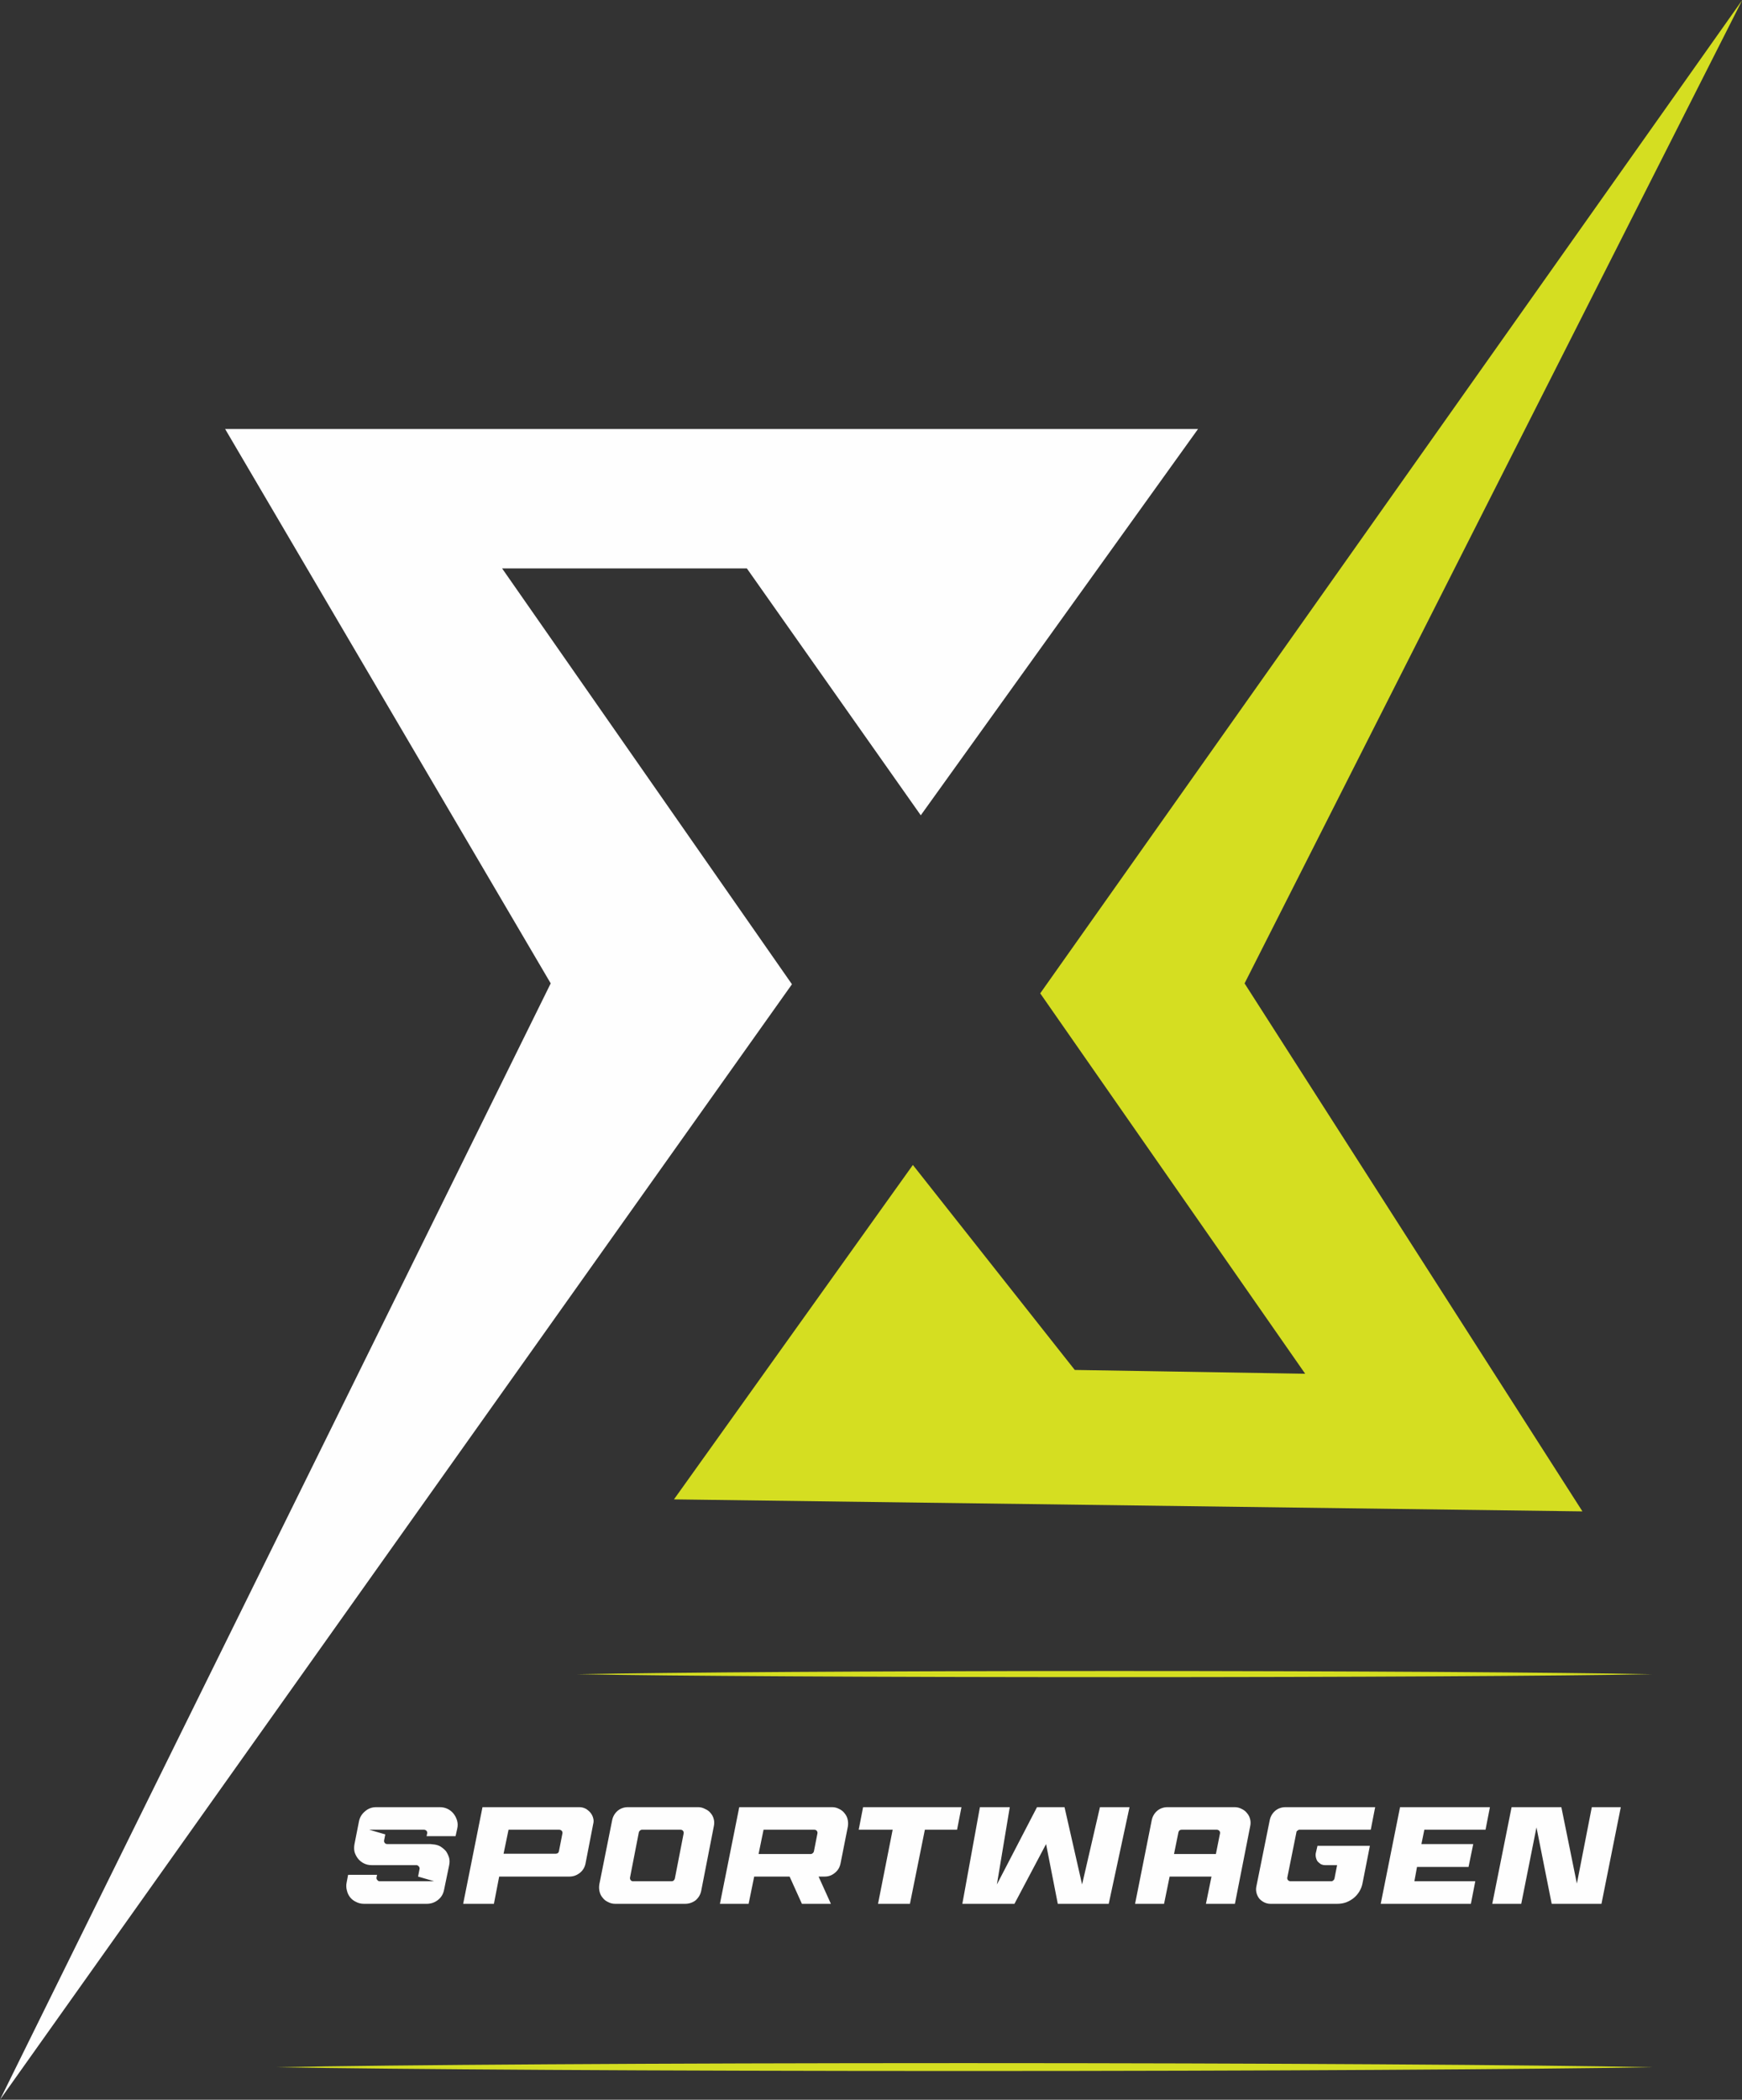 <svg version="1.2" xmlns="http://www.w3.org/2000/svg" viewBox="0 0 595 717" width="595" height="717">
	<rect x="0" y="0" width="595" height="717" fill="#333333" stroke="none"/>
	<title>New Project</title>
	<style>
		.s0 { fill: #fefefe } 
		.s1 { fill: #d5de21 } 
	</style>
	<g id="Folder 1">
		<path id="&lt;Path&gt;" class="s0" d="m0 717l270.5-380.9-99-142h83.6l59.4 84.3 94.7-131.9h-332.3l111.2 189.3z"/>
		<g id="&lt;Group&gt;">
			<path id="&lt;Path&gt;" class="s1" d="m230.2 512l81.6-114.2 55.3 70 78.7 1.3-90.5-129.9 239.8-339.2-170 335.8 115.4 180.3z"/>
		</g>
		<g id="&lt;Group&gt;">
			<path id="&lt;Compound Path&gt;" class="s0" d="m118.4 642.8l0.5-2.6h9.9l-0.2 0.9q-0.1 0.5 0.3 0.9 0.3 0.4 0.8 0.4h18.6l-5.5-1.6 0.5-2.6q0.1-0.5-0.3-0.9-0.3-0.4-0.8-0.4h-15.3q-1.4 0-2.6-0.6-1.2-0.6-2-1.6-0.8-1-1.2-2.3-0.3-1.3 0-2.8l1.5-7.6q0.4-2.1 2.1-3.5 1.6-1.4 3.8-1.4h21.7q1.5 0 2.7 0.6 1.2 0.6 2 1.6 0.8 1 1.2 2.3 0.4 1.3 0.1 2.7l-0.6 2.7h-9.9l0.2-0.9q0.1-0.5-0.2-0.9-0.4-0.4-0.9-0.4h-18.7l5.5 1.6-0.4 2q-0.1 0.5 0.2 0.9 0.3 0.4 0.9 0.4h12.4q1.4 0 2.3 0l0.9 0.1q1.4 0.1 2.5 0.7 1.1 0.7 1.9 1.6 0.7 1 1.1 2.3 0.3 1.2 0 2.6l-1.7 8.2q-0.4 2.2-2 3.5-1.7 1.4-3.9 1.4h-21.5q-1.4 0-2.6-0.6-1.3-0.6-2.1-1.6-0.8-1-1.1-2.3-0.4-1.4-0.1-2.8z"/>
			<path id="&lt;Compound Path&gt;" class="s0" d="m194.5 640.8h-24l-1.8 9.3h-10.5l6.6-33h33.1q1.1 0 2.1 0.5 0.9 0.5 1.6 1.3 0.7 0.8 1 1.9 0.3 1 0 2.1l-2.6 13.4q-0.4 2-1.9 3.2-1.6 1.3-3.6 1.3zm-4-8q0.3-0.2 0.4-0.6l1.2-6.1q0.1-0.5-0.2-0.9-0.4-0.4-0.9-0.4h-17.3l-1.7 8.2h17.8q0.4 0 0.7-0.2z"/>
			<path id="&lt;Compound Path&gt;" class="s0" d="m238.5 617.1q1.2 0 2.3 0.6 1.2 0.5 1.9 1.4 0.8 0.9 1.1 2.1 0.3 1.2 0 2.5l-4.3 22q-0.4 1.9-1.9 3.2-1.6 1.2-3.6 1.2h-23.9q-1.3 0-2.4-0.6-1.1-0.5-1.8-1.4-0.8-0.9-1.1-2.1-0.3-1.2-0.1-2.5l4.4-22q0.4-1.9 1.9-3.2 1.5-1.2 3.5-1.2zm-23.1 24.9q0.3 0.4 0.8 0.4h13.2q0.8 0 1.1-0.9l3-15.4q0.1-0.5-0.2-0.9-0.3-0.4-0.9-0.4h-13.1q-0.4 0-0.7 0.3-0.3 0.2-0.4 0.6l-3 15.4q-0.1 0.5 0.2 0.9z"/>
			<path id="&lt;Compound Path&gt;" class="s0" d="m269.7 640.8h-12.1l-1.9 9.3h-9.8l6.6-33h31.7q1.3 0 2.4 0.6 1.1 0.5 1.8 1.4 0.8 0.9 1.1 2.1 0.3 1.2 0.1 2.5l-2.5 12.6q-0.4 2-1.9 3.2-1.5 1.3-3.5 1.3h-2.1l4.2 9.3h-9.9zm7.9-8q0.3-0.2 0.4-0.6l1.2-6.1q0.1-0.5-0.2-0.9-0.3-0.4-0.9-0.4h-17.3l-1.7 8.3h17.8q0.4 0 0.7-0.3z"/>
			<path id="&lt;Compound Path&gt;" class="s0" d="m293.3 624.8l1.5-7.7h33.6l-1.5 7.7h-11l-5.1 25.3h-10.9l5-25.3z"/>
			<path id="&lt;Compound Path&gt;" class="s0" d="m361.3 650.1l-4-20.4-10.8 20.4h-17.8l6-33h10.2l-4.4 26.4 13.7-26.4h9.4l6 26.4 6.1-26.4h10.1l-7.1 33z"/>
			<path id="&lt;Compound Path&gt;" class="s0" d="m413.8 640.8h-14.3l-1.9 9.3h-9.9l5.7-28.6q0.4-1.9 1.9-3.2 1.5-1.2 3.5-1.2h22.9q1.3 0 2.4 0.6 1.1 0.5 1.8 1.4 0.8 0.9 1.1 2.1 0.3 1.2 0 2.5l-5.2 26.4h-9.9zm-12.8-7.7h14.3l1.4-7q0.1-0.5-0.2-0.9-0.4-0.4-0.9-0.4h-12q-0.9 0-1.1 0.9z"/>
			<path id="&lt;Compound Path&gt;" class="s0" d="m469.7 617.1l-1.5 7.7h-24.4q-0.3 0-0.6 0.3-0.4 0.2-0.4 0.6l-3.1 15.4q-0.1 0.5 0.2 0.9 0.4 0.4 0.9 0.4h14q0.3 0 0.6-0.3 0.3-0.2 0.4-0.6l0.9-4.6h-4.1q-0.7 0-1.4-0.3-0.6-0.4-1.1-0.9-0.4-0.5-0.6-1.3-0.2-0.7-0.1-1.5l0.6-2.6h17.9l-2.5 12.7q-0.3 1.6-1.1 2.9-0.8 1.3-1.9 2.2-1.1 0.9-2.6 1.5-1.4 0.5-3 0.5h-22.9q-1.1 0-2.1-0.5-1-0.5-1.7-1.3-0.6-0.8-0.9-1.8-0.3-1.1-0.1-2.2l4.6-22.8q0.4-1.9 1.9-3.2 1.5-1.2 3.5-1.2z"/>
			<path id="&lt;Compound Path&gt;" class="s0" d="m501.6 637.5h-17.6l-0.9 4.9h20.8l-1.5 7.7h-30.8l6.6-33h30.7l-1.5 7.7h-20.9l-1 4.9h17.7z"/>
			<path id="&lt;Compound Path&gt;" class="s0" d="m553.6 617.1l-6.6 33h-17l-5.2-26.1-5.2 26.1h-9.9l6.6-33h17l5.3 26.1 5.1-26.1z"/>
		</g>
		<g id="&lt;Group&gt;">
			<path id="&lt;Path&gt;" class="s1" d="m329.1 704.5c105 0 195.2 0.6 235.1 1.4-39.9 0.7-130.1 1.3-235.1 1.3-104.9 0-195.1-0.6-235-1.3 39.9-0.8 130.1-1.4 235-1.4z"/>
		</g>
		<g id="&lt;Group&gt;">
			<path id="&lt;Path&gt;" class="s1" d="m380.7 570.6c81.9 0 152.3 0.5 183.5 1.1-31.2 0.6-101.6 1-183.5 1-81.9 0-152.3-0.4-183.5-1 31.2-0.6 101.6-1.1 183.5-1.1z"/>
		</g>
	</g>
</svg>